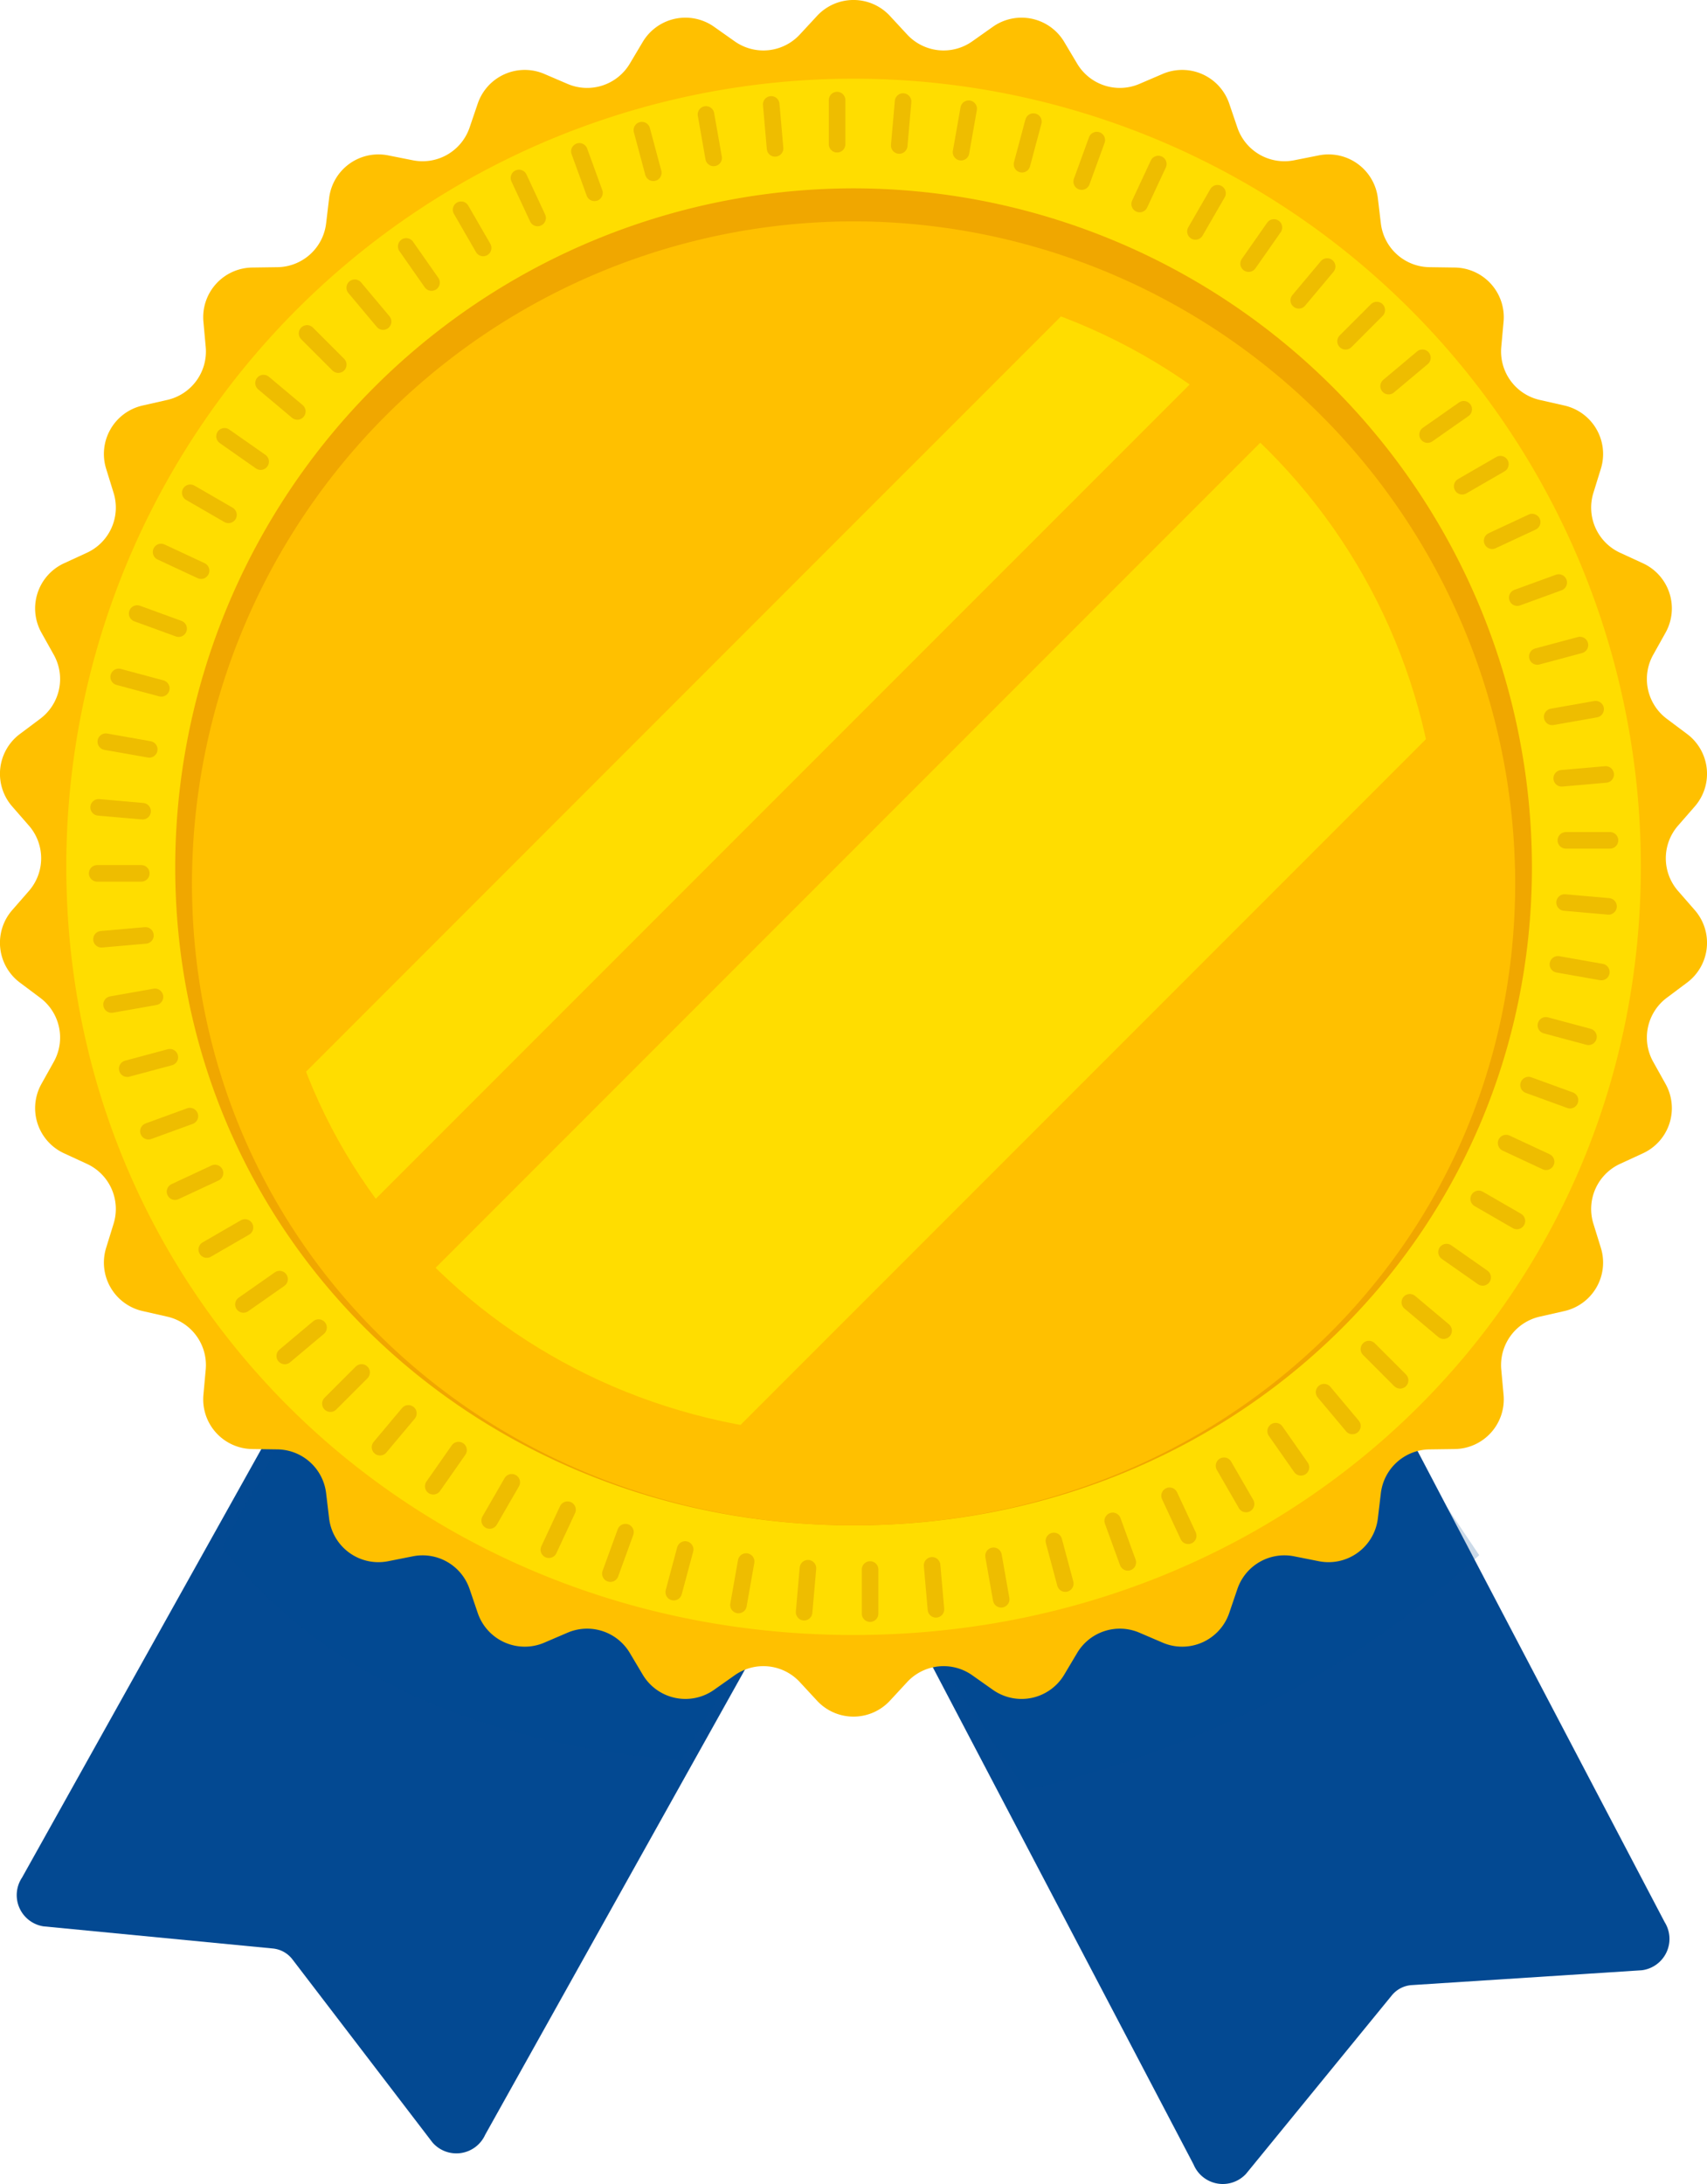 <svg xmlns="http://www.w3.org/2000/svg" xmlns:xlink="http://www.w3.org/1999/xlink" width="133.427" height="170.644" viewBox="0 0 133.427 170.644">
  <defs>
    <clipPath id="clip-path">
      <path id="Path_1395" data-name="Path 1395" d="M290.411,119.806c0,25.3-20.506,44.574-45.8,44.574s-45.8-19.279-45.8-44.574a45.8,45.8,0,1,1,91.6,0Z" transform="translate(-198.809 -74.004)" fill="none"/>
    </clipPath>
  </defs>
  <g id="Group_1380" data-name="Group 1380" transform="translate(-175.429 -49.69)">
    <g id="Group_1371" data-name="Group 1371" transform="translate(176.78 152.64)">
      <g id="Group_1370" data-name="Group 1370">
        <g id="Group_1368" data-name="Group 1368" transform="translate(67.021 1.653)">
          <path id="Path_1386" data-name="Path 1386" d="M276.888,231.1l-23.91-45.567L289.8,166.6l23.91,45.567a2.468,2.468,0,0,1-1.789,3.758l-17.971,1.159a2.192,2.192,0,0,0-1.57.807L280.99,231.827A2.473,2.473,0,0,1,276.888,231.1Z" transform="translate(-251.964 -166.6)" fill="#034992"/>
          <path id="Path_1387" data-name="Path 1387" d="M251.845,184.745l37.234-15.9,10.016,14.888c-10.125,9.387-22.081,15.229-35.43,18.375Z" transform="translate(-251.845 -166.837)" fill="#034992" opacity="0.21" style="mix-blend-mode: multiply;isolation: isolate"/>
        </g>
        <g id="Group_1369" data-name="Group 1369">
          <path id="Path_1388" data-name="Path 1388" d="M213.513,228.58l24.433-43.734-36.2-20.094-24.433,43.734a2.469,2.469,0,0,0,1.669,3.813l17.924,1.73a2.192,2.192,0,0,1,1.544.857l10.937,14.292A2.472,2.472,0,0,0,213.513,228.58Z" transform="translate(-176.939 -164.752)" fill="#034992"/>
          <path id="Path_1389" data-name="Path 1389" d="M243.011,179.356l-41.239-8.589L194.826,183.3c7.782,9.943,19.9,15.333,35.858,16.691Z" transform="translate(-178.822 -165.385)" fill="#034992" opacity="0.21" style="mix-blend-mode: multiply;isolation: isolate"/>
        </g>
      </g>
    </g>
    <path id="Path_1390" data-name="Path 1390" d="M244.991,50.935l1.345,1.452a3.882,3.882,0,0,0,5.087.535l1.617-1.142a3.883,3.883,0,0,1,5.573,1.185l1.013,1.7a3.882,3.882,0,0,0,4.865,1.58l1.819-.78a3.882,3.882,0,0,1,5.2,2.317l.638,1.874a3.882,3.882,0,0,0,4.429,2.557l1.942-.385a3.881,3.881,0,0,1,4.61,3.348l.234,1.966a3.882,3.882,0,0,0,3.8,3.422l1.98.028a3.881,3.881,0,0,1,3.812,4.234l-.18,1.971a3.883,3.883,0,0,0,3.006,4.138l1.931.438a3.882,3.882,0,0,1,2.849,4.934l-.586,1.891a3.883,3.883,0,0,0,2.08,4.673l1.8.829a3.882,3.882,0,0,1,1.76,5.419l-.965,1.728a3.882,3.882,0,0,0,1.063,5l1.585,1.186a3.882,3.882,0,0,1,.6,5.665l-1.3,1.49a3.881,3.881,0,0,0,0,5.114l1.3,1.489a3.883,3.883,0,0,1-.6,5.666l-1.585,1.186a3.882,3.882,0,0,0-1.063,5l.965,1.729a3.881,3.881,0,0,1-1.76,5.418l-1.8.83a3.882,3.882,0,0,0-2.08,4.672l.586,1.891a3.883,3.883,0,0,1-2.849,4.934l-1.931.438a3.882,3.882,0,0,0-3.006,4.137l.18,1.972a3.882,3.882,0,0,1-3.812,4.234l-1.98.027a3.883,3.883,0,0,0-3.8,3.422l-.234,1.966a3.883,3.883,0,0,1-4.61,3.349l-1.942-.385a3.881,3.881,0,0,0-4.429,2.557l-.638,1.874a3.882,3.882,0,0,1-5.2,2.317l-1.819-.78a3.882,3.882,0,0,0-4.865,1.581l-1.013,1.7a3.882,3.882,0,0,1-5.573,1.185l-1.617-1.141a3.881,3.881,0,0,0-5.087.534l-1.345,1.453a3.884,3.884,0,0,1-5.7,0l-1.345-1.453a3.881,3.881,0,0,0-5.087-.534l-1.618,1.141a3.882,3.882,0,0,1-5.572-1.185l-1.013-1.7a3.882,3.882,0,0,0-4.865-1.581l-1.819.78a3.882,3.882,0,0,1-5.2-2.317l-.638-1.874a3.881,3.881,0,0,0-4.429-2.557l-1.942.385a3.882,3.882,0,0,1-4.609-3.349l-.234-1.966a3.882,3.882,0,0,0-3.8-3.422l-1.979-.027a3.883,3.883,0,0,1-3.812-4.234l.18-1.972a3.88,3.88,0,0,0-3.006-4.137l-1.93-.438a3.882,3.882,0,0,1-2.849-4.934l.585-1.891a3.881,3.881,0,0,0-2.08-4.672l-1.8-.83a3.881,3.881,0,0,1-1.761-5.418l.966-1.729a3.881,3.881,0,0,0-1.064-5l-1.585-1.186a3.883,3.883,0,0,1-.6-5.666l1.3-1.489a3.883,3.883,0,0,0,0-5.114l-1.3-1.49a3.882,3.882,0,0,1,.6-5.665l1.585-1.186a3.881,3.881,0,0,0,1.064-5l-.966-1.728a3.882,3.882,0,0,1,1.761-5.419l1.8-.829a3.881,3.881,0,0,0,2.08-4.673l-.585-1.891a3.881,3.881,0,0,1,2.849-4.934l1.93-.438a3.882,3.882,0,0,0,3.006-4.138l-.18-1.971a3.882,3.882,0,0,1,3.812-4.234l1.979-.028a3.881,3.881,0,0,0,3.8-3.422l.234-1.966a3.881,3.881,0,0,1,4.609-3.348l1.942.385a3.882,3.882,0,0,0,4.429-2.557l.638-1.874a3.882,3.882,0,0,1,5.2-2.317l1.819.78a3.882,3.882,0,0,0,4.865-1.58l1.013-1.7a3.882,3.882,0,0,1,5.572-1.185l1.618,1.142a3.882,3.882,0,0,0,5.087-.535l1.345-1.452A3.882,3.882,0,0,1,244.991,50.935Z" transform="translate(0 0)" fill="#ffc000"/>
    <g id="Group_1378" data-name="Group 1378" transform="translate(180.611 55.84)">
      <g id="Group_1372" data-name="Group 1372" transform="translate(15.311 23.745)">
        <path id="Path_1391" data-name="Path 1391" d="M290.787,129.331c0,25.531-20.7,44.989-46.228,44.989s-46.227-19.458-46.227-44.989a46.227,46.227,0,1,1,92.454,0Z" transform="translate(-198.333 -83.103)" fill="#ffc30d"/>
      </g>
      <g id="Group_1373" data-name="Group 1373">
        <path id="Path_1392" data-name="Path 1392" d="M242.758,178.149c-34.506,0-61.537-26.377-61.537-60.049a61.537,61.537,0,0,1,123.075,0C304.3,151.772,277.265,178.149,242.758,178.149Z" transform="translate(-181.221 -56.564)" fill="#fd0"/>
      </g>
      <path id="Path_1393" data-name="Path 1393" d="M243.76,66.136a53.083,53.083,0,0,0-53.023,53.023c0,28.841,23.29,51.433,53.023,51.433S296.784,148,296.784,119.159A53.083,53.083,0,0,0,243.76,66.136Z" transform="translate(-182.223 -57.572)" fill="#f0a700"/>
      <path id="Path_1394" data-name="Path 1394" d="M243.914,69.019A51.772,51.772,0,0,0,192.2,120.732c0,28.129,22.716,50.163,51.714,50.163s51.715-22.035,51.715-50.163A51.773,51.773,0,0,0,243.914,69.019Z" transform="translate(-182.377 -57.875)" fill="#ffc000"/>
      <g id="Group_1377" data-name="Group 1377" transform="translate(15.737 15.604)">
        <g id="Group_1376" data-name="Group 1376" clip-path="url(#clip-path)">
          <g id="Group_1374" data-name="Group 1374" transform="translate(-7.472 -18.718)">
            <rect id="Rectangle_1677" data-name="Rectangle 1677" width="10.876" height="128.926" transform="translate(91.167 0) rotate(45.001)" fill="#fd0"/>
          </g>
          <g id="Group_1375" data-name="Group 1375" transform="translate(-2.35 -5.648)">
            <rect id="Rectangle_1678" data-name="Rectangle 1678" width="25.532" height="139.189" transform="translate(98.422) rotate(45)" fill="#fd0"/>
          </g>
        </g>
      </g>
    </g>
    <g id="Group_1379" data-name="Group 1379" transform="translate(183.025 57.509)" opacity="0.24">
      <line id="Line_5" data-name="Line 5" x2="3.449" transform="translate(0 60.413)" fill="#fff" stroke="#b95700" stroke-linecap="round" stroke-miterlimit="10" stroke-width="1.294"/>
      <line id="Line_6" data-name="Line 6" x2="3.436" y2="0.301" transform="translate(0.113 55.256)" fill="#fff" stroke="#b95700" stroke-linecap="round" stroke-miterlimit="10" stroke-width="1.294"/>
      <line id="Line_7" data-name="Line 7" x2="3.397" y2="0.599" transform="translate(0.674 50.127)" fill="#fff" stroke="#b95700" stroke-linecap="round" stroke-miterlimit="10" stroke-width="1.294"/>
      <line id="Line_8" data-name="Line 8" x2="3.332" y2="0.893" transform="translate(1.681 45.067)" fill="#fff" stroke="#b95700" stroke-linecap="round" stroke-miterlimit="10" stroke-width="1.294"/>
      <line id="Line_9" data-name="Line 9" x2="3.241" y2="1.18" transform="translate(3.125 40.114)" fill="#fff" stroke="#b95700" stroke-linecap="round" stroke-miterlimit="10" stroke-width="1.294"/>
      <line id="Line_10" data-name="Line 10" x2="3.126" y2="1.458" transform="translate(4.995 35.306)" fill="#fff" stroke="#b95700" stroke-linecap="round" stroke-miterlimit="10" stroke-width="1.294"/>
      <line id="Line_11" data-name="Line 11" x2="2.987" y2="1.725" transform="translate(7.276 30.679)" fill="#fff" stroke="#b95700" stroke-linecap="round" stroke-miterlimit="10" stroke-width="1.294"/>
      <line id="Line_12" data-name="Line 12" x2="2.825" y2="1.978" transform="translate(9.953 26.268)" fill="#fff" stroke="#b95700" stroke-linecap="round" stroke-miterlimit="10" stroke-width="1.294"/>
      <line id="Line_13" data-name="Line 13" x2="2.642" y2="2.217" transform="translate(13.003 22.108)" fill="#fff" stroke="#b95700" stroke-linecap="round" stroke-miterlimit="10" stroke-width="1.294"/>
      <line id="Line_14" data-name="Line 14" x2="2.439" y2="2.439" transform="translate(16.405 18.229)" fill="#fff" stroke="#b95700" stroke-linecap="round" stroke-miterlimit="10" stroke-width="1.294"/>
      <line id="Line_15" data-name="Line 15" x2="2.217" y2="2.642" transform="translate(20.132 14.661)" fill="#fff" stroke="#b95700" stroke-linecap="round" stroke-miterlimit="10" stroke-width="1.294"/>
      <line id="Line_16" data-name="Line 16" x2="1.978" y2="2.825" transform="translate(24.156 11.432)" fill="#fff" stroke="#b95700" stroke-linecap="round" stroke-miterlimit="10" stroke-width="1.294"/>
      <line id="Line_17" data-name="Line 17" x2="1.725" y2="2.987" transform="translate(28.445 8.566)" fill="#fff" stroke="#b95700" stroke-linecap="round" stroke-miterlimit="10" stroke-width="1.294"/>
      <line id="Line_18" data-name="Line 18" x2="1.458" y2="3.126" transform="translate(32.968 6.084)" fill="#fff" stroke="#b95700" stroke-linecap="round" stroke-miterlimit="10" stroke-width="1.294"/>
      <line id="Line_19" data-name="Line 19" x2="1.18" y2="3.241" transform="translate(37.691 4.007)" fill="#fff" stroke="#b95700" stroke-linecap="round" stroke-miterlimit="10" stroke-width="1.294"/>
      <line id="Line_20" data-name="Line 20" x2="0.893" y2="3.332" transform="translate(42.576 2.348)" fill="#fff" stroke="#b95700" stroke-linecap="round" stroke-miterlimit="10" stroke-width="1.294"/>
      <line id="Line_21" data-name="Line 21" x2="0.599" y2="3.397" transform="translate(47.587 1.122)" fill="#fff" stroke="#b95700" stroke-linecap="round" stroke-miterlimit="10" stroke-width="1.294"/>
      <line id="Line_22" data-name="Line 22" x2="0.301" y2="3.436" transform="translate(52.686 0.337)" fill="#fff" stroke="#b95700" stroke-linecap="round" stroke-miterlimit="10" stroke-width="1.294"/>
      <line id="Line_23" data-name="Line 23" y2="3.449" transform="translate(57.834)" fill="#fff" stroke="#b95700" stroke-linecap="round" stroke-miterlimit="10" stroke-width="1.294"/>
      <line id="Line_24" data-name="Line 24" x1="0.301" y2="3.436" transform="translate(62.692 0.113)" fill="#fff" stroke="#b95700" stroke-linecap="round" stroke-miterlimit="10" stroke-width="1.294"/>
      <line id="Line_25" data-name="Line 25" x1="0.599" y2="3.397" transform="translate(67.522 0.674)" fill="#fff" stroke="#b95700" stroke-linecap="round" stroke-miterlimit="10" stroke-width="1.294"/>
      <line id="Line_26" data-name="Line 26" x1="0.893" y2="3.332" transform="translate(72.288 1.681)" fill="#fff" stroke="#b95700" stroke-linecap="round" stroke-miterlimit="10" stroke-width="1.294"/>
      <line id="Line_27" data-name="Line 27" x1="1.18" y2="3.241" transform="translate(76.954 3.125)" fill="#fff" stroke="#b95700" stroke-linecap="round" stroke-miterlimit="10" stroke-width="1.294"/>
      <line id="Line_28" data-name="Line 28" x1="1.458" y2="3.126" transform="translate(81.485 4.995)" fill="#fff" stroke="#b95700" stroke-linecap="round" stroke-miterlimit="10" stroke-width="1.294"/>
      <line id="Line_29" data-name="Line 29" x1="1.725" y2="2.987" transform="translate(85.845 7.276)" fill="#fff" stroke="#b95700" stroke-linecap="round" stroke-miterlimit="10" stroke-width="1.294"/>
      <line id="Line_30" data-name="Line 30" x1="1.978" y2="2.825" transform="translate(90.002 9.953)" fill="#fff" stroke="#b95700" stroke-linecap="round" stroke-miterlimit="10" stroke-width="1.294"/>
      <line id="Line_31" data-name="Line 31" x1="2.217" y2="2.642" transform="translate(93.923 13.003)" fill="#fff" stroke="#b95700" stroke-linecap="round" stroke-miterlimit="10" stroke-width="1.294"/>
      <line id="Line_32" data-name="Line 32" x1="2.439" y2="2.439" transform="translate(97.58 16.405)" fill="#fff" stroke="#b95700" stroke-linecap="round" stroke-miterlimit="10" stroke-width="1.294"/>
      <line id="Line_33" data-name="Line 33" x1="2.642" y2="2.217" transform="translate(100.945 20.132)" fill="#fff" stroke="#b95700" stroke-linecap="round" stroke-miterlimit="10" stroke-width="1.294"/>
      <line id="Line_34" data-name="Line 34" x1="2.825" y2="1.978" transform="translate(103.991 24.156)" fill="#fff" stroke="#b95700" stroke-linecap="round" stroke-miterlimit="10" stroke-width="1.294"/>
      <line id="Line_35" data-name="Line 35" x1="2.987" y2="1.725" transform="translate(106.695 28.445)" fill="#fff" stroke="#b95700" stroke-linecap="round" stroke-miterlimit="10" stroke-width="1.294"/>
      <line id="Line_36" data-name="Line 36" x1="3.126" y2="1.458" transform="translate(109.038 32.968)" fill="#fff" stroke="#b95700" stroke-linecap="round" stroke-miterlimit="10" stroke-width="1.294"/>
      <line id="Line_37" data-name="Line 37" x1="3.241" y2="1.18" transform="translate(111 37.691)" fill="#fff" stroke="#b95700" stroke-linecap="round" stroke-miterlimit="10" stroke-width="1.294"/>
      <line id="Line_38" data-name="Line 38" x1="3.332" y2="0.893" transform="translate(112.568 42.576)" fill="#fff" stroke="#b95700" stroke-linecap="round" stroke-miterlimit="10" stroke-width="1.294"/>
      <line id="Line_39" data-name="Line 39" x1="3.397" y2="0.599" transform="translate(113.729 47.587)" fill="#fff" stroke="#b95700" stroke-linecap="round" stroke-miterlimit="10" stroke-width="1.294"/>
      <line id="Line_40" data-name="Line 40" x1="3.436" y2="0.301" transform="translate(114.475 52.686)" fill="#fff" stroke="#b95700" stroke-linecap="round" stroke-miterlimit="10" stroke-width="1.294"/>
      <line id="Line_41" data-name="Line 41" x1="3.449" transform="translate(114.799 57.834)" fill="#fff" stroke="#b95700" stroke-linecap="round" stroke-miterlimit="10" stroke-width="1.294"/>
      <line id="Line_42" data-name="Line 42" x1="3.436" y1="0.301" transform="translate(114.699 62.692)" fill="#fff" stroke="#b95700" stroke-linecap="round" stroke-miterlimit="10" stroke-width="1.294"/>
      <line id="Line_43" data-name="Line 43" x1="3.397" y1="0.599" transform="translate(114.177 67.522)" fill="#fff" stroke="#b95700" stroke-linecap="round" stroke-miterlimit="10" stroke-width="1.294"/>
      <line id="Line_44" data-name="Line 44" x1="3.332" y1="0.893" transform="translate(113.236 72.288)" fill="#fff" stroke="#b95700" stroke-linecap="round" stroke-miterlimit="10" stroke-width="1.294"/>
      <line id="Line_45" data-name="Line 45" x1="3.241" y1="1.18" transform="translate(111.882 76.954)" fill="#fff" stroke="#b95700" stroke-linecap="round" stroke-miterlimit="10" stroke-width="1.294"/>
      <line id="Line_46" data-name="Line 46" x1="3.126" y1="1.458" transform="translate(110.128 81.485)" fill="#fff" stroke="#b95700" stroke-linecap="round" stroke-miterlimit="10" stroke-width="1.294"/>
      <line id="Line_47" data-name="Line 47" x1="2.987" y1="1.725" transform="translate(107.985 85.845)" fill="#fff" stroke="#b95700" stroke-linecap="round" stroke-miterlimit="10" stroke-width="1.294"/>
      <line id="Line_48" data-name="Line 48" x1="2.825" y1="1.978" transform="translate(105.47 90.001)" fill="#fff" stroke="#b95700" stroke-linecap="round" stroke-miterlimit="10" stroke-width="1.294"/>
      <line id="Line_49" data-name="Line 49" x1="2.642" y1="2.217" transform="translate(102.602 93.923)" fill="#fff" stroke="#b95700" stroke-linecap="round" stroke-miterlimit="10" stroke-width="1.294"/>
      <line id="Line_50" data-name="Line 50" x1="2.439" y1="2.439" transform="translate(99.404 97.58)" fill="#fff" stroke="#b95700" stroke-linecap="round" stroke-miterlimit="10" stroke-width="1.294"/>
      <line id="Line_51" data-name="Line 51" x1="2.217" y1="2.642" transform="translate(95.899 100.945)" fill="#fff" stroke="#b95700" stroke-linecap="round" stroke-miterlimit="10" stroke-width="1.294"/>
      <line id="Line_52" data-name="Line 52" x1="1.978" y1="2.825" transform="translate(92.114 103.991)" fill="#fff" stroke="#b95700" stroke-linecap="round" stroke-miterlimit="10" stroke-width="1.294"/>
      <line id="Line_53" data-name="Line 53" x1="1.725" y1="2.987" transform="translate(88.078 106.695)" fill="#fff" stroke="#b95700" stroke-linecap="round" stroke-miterlimit="10" stroke-width="1.294"/>
      <line id="Line_54" data-name="Line 54" x1="1.458" y1="3.126" transform="translate(83.822 109.038)" fill="#fff" stroke="#b95700" stroke-linecap="round" stroke-miterlimit="10" stroke-width="1.294"/>
      <line id="Line_55" data-name="Line 55" x1="1.18" y1="3.241" transform="translate(79.378 111)" fill="#fff" stroke="#b95700" stroke-linecap="round" stroke-miterlimit="10" stroke-width="1.294"/>
      <line id="Line_56" data-name="Line 56" x1="0.893" y1="3.332" transform="translate(74.779 112.568)" fill="#fff" stroke="#b95700" stroke-linecap="round" stroke-miterlimit="10" stroke-width="1.294"/>
      <line id="Line_57" data-name="Line 57" x1="0.599" y1="3.397" transform="translate(70.062 113.729)" fill="#fff" stroke="#b95700" stroke-linecap="round" stroke-miterlimit="10" stroke-width="1.294"/>
      <line id="Line_58" data-name="Line 58" x1="0.301" y1="3.436" transform="translate(65.261 114.475)" fill="#fff" stroke="#b95700" stroke-linecap="round" stroke-miterlimit="10" stroke-width="1.294"/>
      <line id="Line_59" data-name="Line 59" y1="3.449" transform="translate(60.414 114.799)" fill="#fff" stroke="#b95700" stroke-linecap="round" stroke-miterlimit="10" stroke-width="1.294"/>
      <line id="Line_60" data-name="Line 60" y1="3.436" x2="0.301" transform="translate(55.256 114.699)" fill="#fff" stroke="#b95700" stroke-linecap="round" stroke-miterlimit="10" stroke-width="1.294"/>
      <line id="Line_61" data-name="Line 61" y1="3.397" x2="0.599" transform="translate(50.127 114.177)" fill="#fff" stroke="#b95700" stroke-linecap="round" stroke-miterlimit="10" stroke-width="1.294"/>
      <line id="Line_62" data-name="Line 62" y1="3.332" x2="0.893" transform="translate(45.067 113.236)" fill="#fff" stroke="#b95700" stroke-linecap="round" stroke-miterlimit="10" stroke-width="1.294"/>
      <line id="Line_63" data-name="Line 63" y1="3.241" x2="1.18" transform="translate(40.114 111.882)" fill="#fff" stroke="#b95700" stroke-linecap="round" stroke-miterlimit="10" stroke-width="1.294"/>
      <line id="Line_64" data-name="Line 64" y1="3.126" x2="1.458" transform="translate(35.306 110.128)" fill="#fff" stroke="#b95700" stroke-linecap="round" stroke-miterlimit="10" stroke-width="1.294"/>
      <line id="Line_65" data-name="Line 65" y1="2.987" x2="1.725" transform="translate(30.679 107.985)" fill="#fff" stroke="#b95700" stroke-linecap="round" stroke-miterlimit="10" stroke-width="1.294"/>
      <line id="Line_66" data-name="Line 66" y1="2.825" x2="1.978" transform="translate(26.268 105.47)" fill="#fff" stroke="#b95700" stroke-linecap="round" stroke-miterlimit="10" stroke-width="1.294"/>
      <line id="Line_67" data-name="Line 67" y1="2.642" x2="2.217" transform="translate(22.108 102.602)" fill="#fff" stroke="#b95700" stroke-linecap="round" stroke-miterlimit="10" stroke-width="1.294"/>
      <line id="Line_68" data-name="Line 68" y1="2.439" x2="2.439" transform="translate(18.229 99.404)" fill="#fff" stroke="#b95700" stroke-linecap="round" stroke-miterlimit="10" stroke-width="1.294"/>
      <line id="Line_69" data-name="Line 69" y1="2.217" x2="2.642" transform="translate(14.661 95.899)" fill="#fff" stroke="#b95700" stroke-linecap="round" stroke-miterlimit="10" stroke-width="1.294"/>
      <line id="Line_70" data-name="Line 70" y1="1.978" x2="2.825" transform="translate(11.432 92.114)" fill="#fff" stroke="#b95700" stroke-linecap="round" stroke-miterlimit="10" stroke-width="1.294"/>
      <line id="Line_71" data-name="Line 71" y1="1.725" x2="2.987" transform="translate(8.566 88.078)" fill="#fff" stroke="#b95700" stroke-linecap="round" stroke-miterlimit="10" stroke-width="1.294"/>
      <line id="Line_72" data-name="Line 72" y1="1.458" x2="3.126" transform="translate(6.084 83.822)" fill="#fff" stroke="#b95700" stroke-linecap="round" stroke-miterlimit="10" stroke-width="1.294"/>
      <line id="Line_73" data-name="Line 73" y1="1.18" x2="3.241" transform="translate(4.007 79.378)" fill="#fff" stroke="#b95700" stroke-linecap="round" stroke-miterlimit="10" stroke-width="1.294"/>
      <line id="Line_74" data-name="Line 74" y1="0.893" x2="3.332" transform="translate(2.348 74.779)" fill="#fff" stroke="#b95700" stroke-linecap="round" stroke-miterlimit="10" stroke-width="1.294"/>
      <line id="Line_75" data-name="Line 75" y1="0.599" x2="3.397" transform="translate(1.122 70.062)" fill="#fff" stroke="#b95700" stroke-linecap="round" stroke-miterlimit="10" stroke-width="1.294"/>
      <line id="Line_76" data-name="Line 76" y1="0.301" x2="3.436" transform="translate(0.337 65.261)" fill="#fff" stroke="#b95700" stroke-linecap="round" stroke-miterlimit="10" stroke-width="1.294"/>
    </g>
  </g>
</svg>
